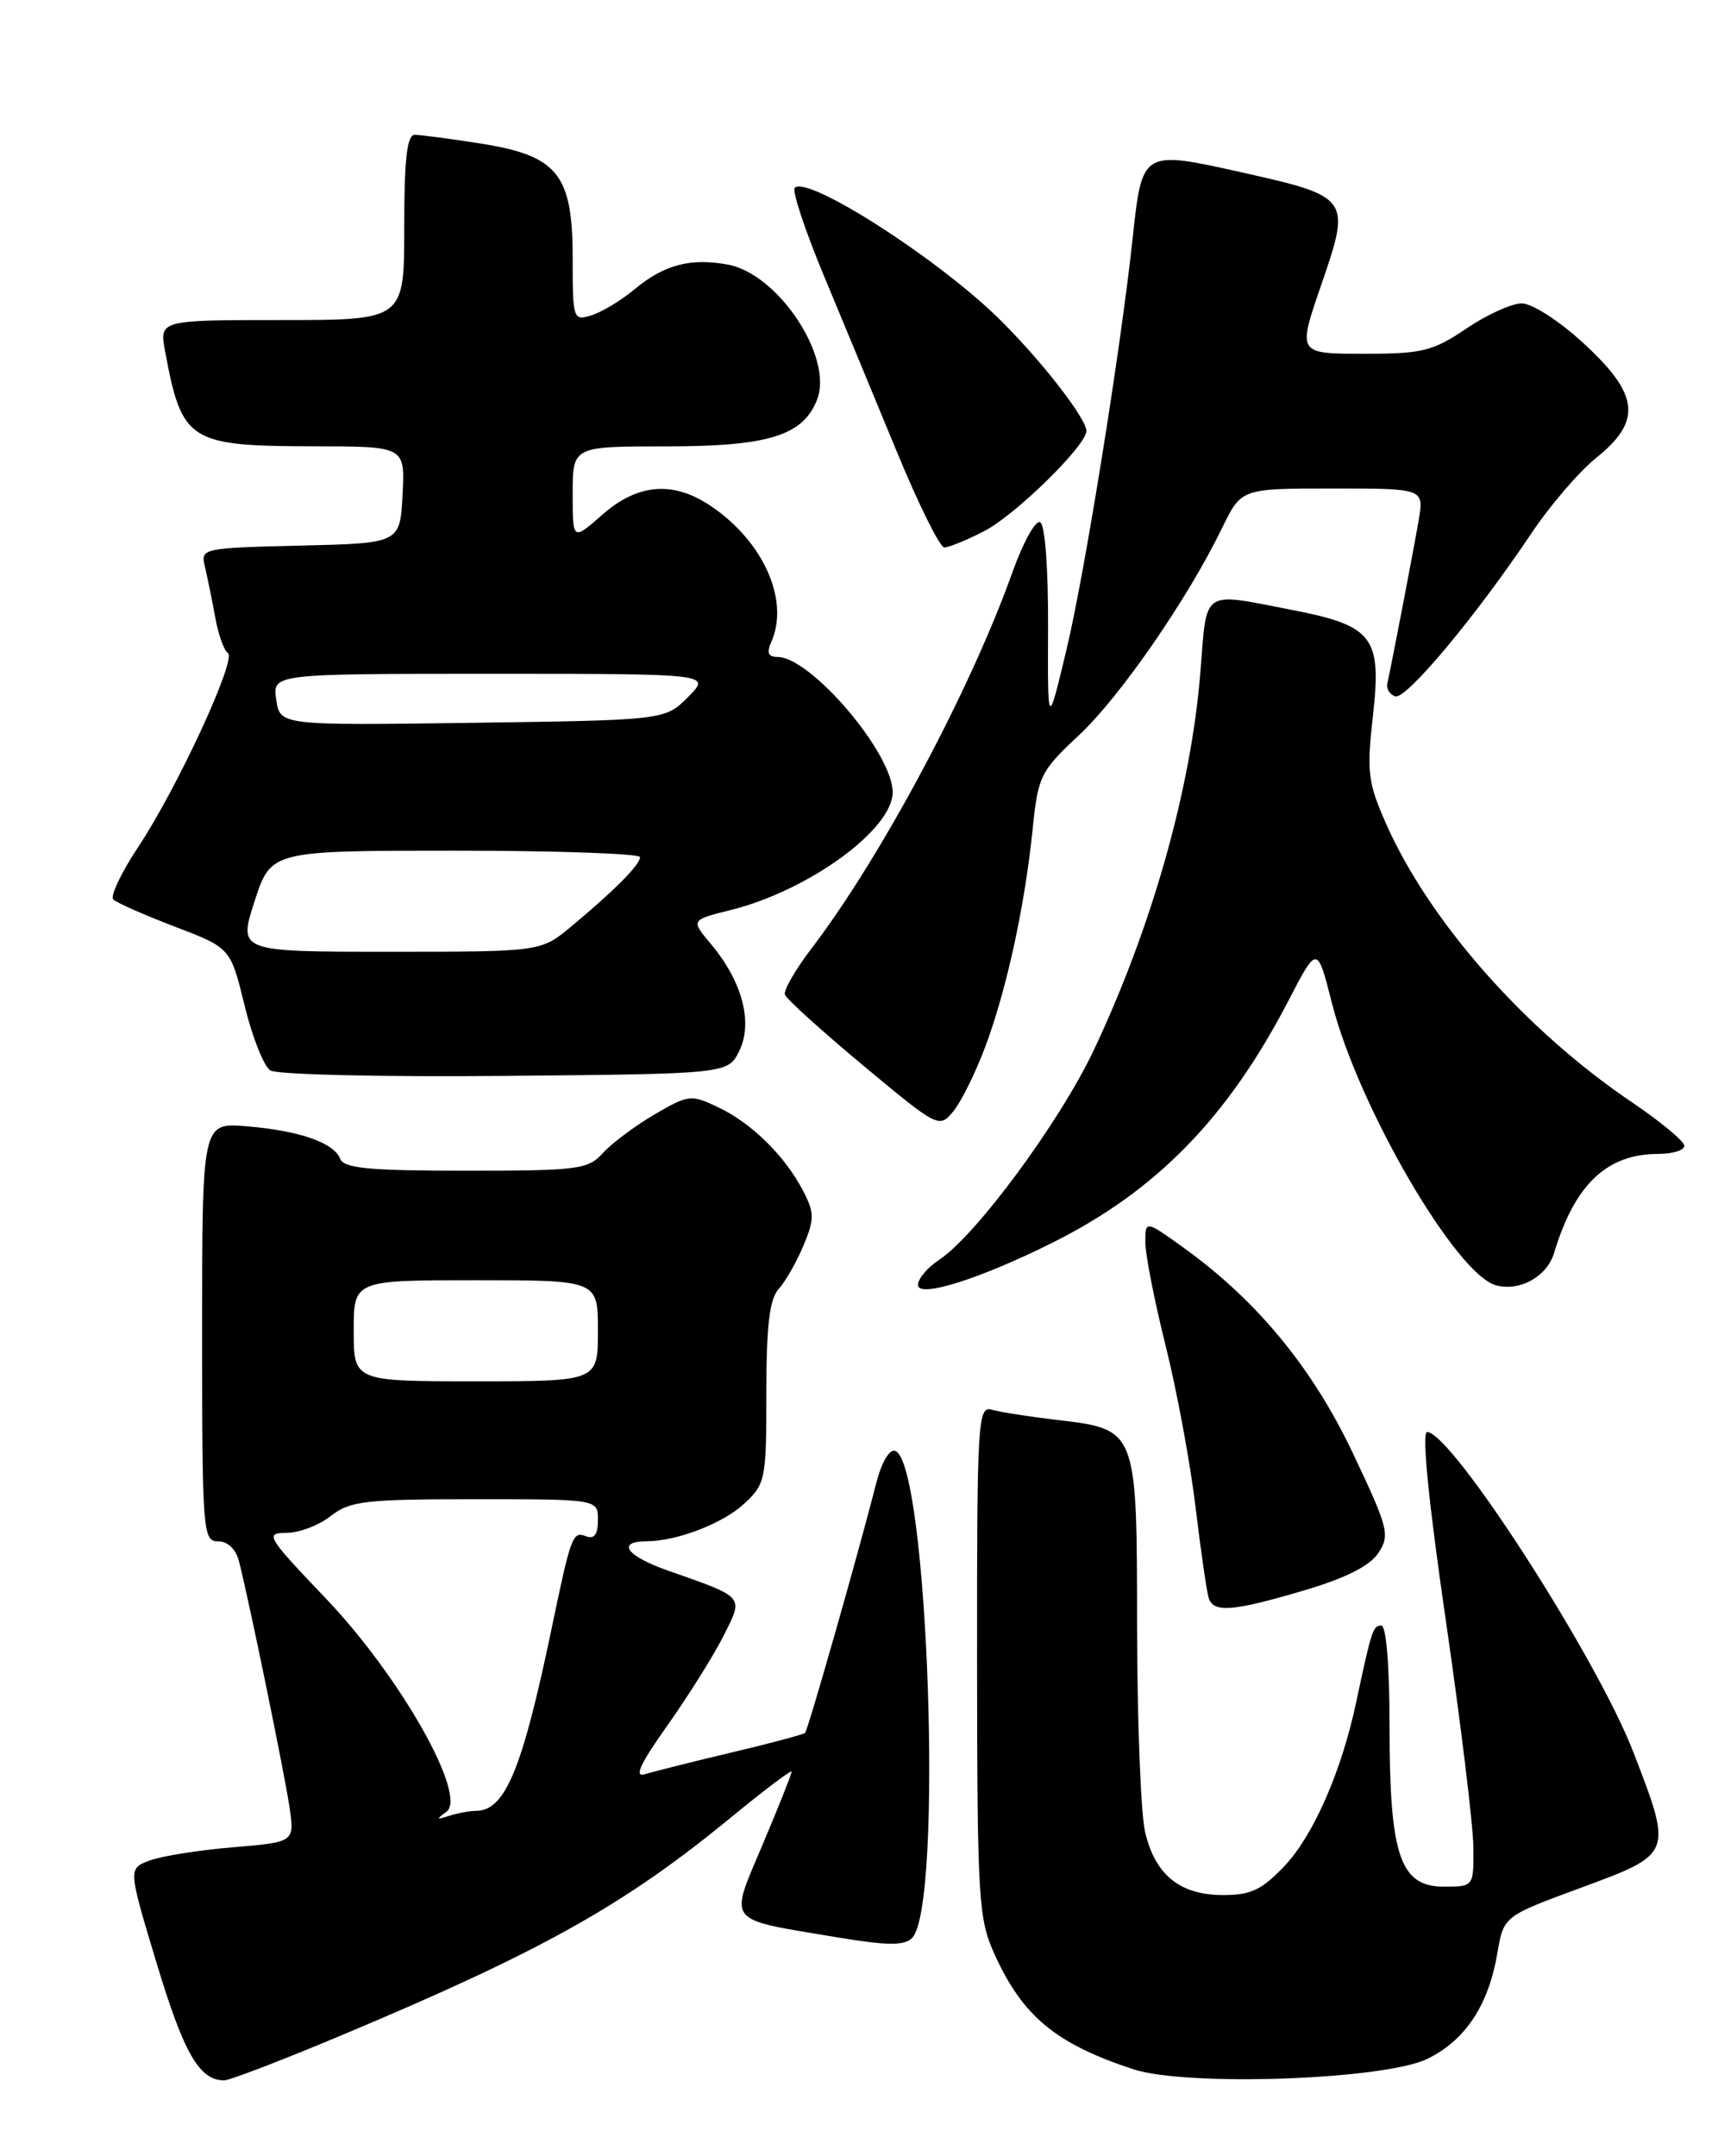 <?xml version="1.0" encoding="UTF-8" standalone="no"?>
<!DOCTYPE svg PUBLIC "-//W3C//DTD SVG 1.1//EN" "http://www.w3.org/Graphics/SVG/1.1/DTD/svg11.dtd" >
<svg xmlns="http://www.w3.org/2000/svg" xmlns:xlink="http://www.w3.org/1999/xlink" version="1.1" viewBox="0 0 204 256">
 <g >
 <path fill="currentColor"
d=" M 41.14 241.40 C 64.51 231.57 74.20 226.13 86.75 215.82 C 90.74 212.54 94.00 210.08 94.00 210.35 C 94.00 210.62 92.46 214.50 90.57 218.97 C 86.56 228.48 86.01 227.77 99.30 230.00 C 105.36 231.01 107.37 231.03 108.30 230.10 C 112.04 226.36 110.21 173.57 106.29 172.26 C 105.60 172.03 104.66 173.66 104.02 176.19 C 102.00 184.15 95.95 205.38 95.60 205.74 C 95.40 205.93 91.48 206.98 86.87 208.07 C 82.27 209.16 77.66 210.32 76.62 210.64 C 75.25 211.06 75.95 209.51 79.25 204.86 C 81.73 201.36 84.71 196.60 85.88 194.29 C 88.32 189.45 88.54 189.72 79.30 186.47 C 74.37 184.74 73.13 183.01 76.81 182.99 C 80.38 182.98 85.84 180.88 88.36 178.54 C 90.90 176.19 91.00 175.67 91.00 165.38 C 91.00 157.38 91.37 154.25 92.46 153.04 C 93.27 152.15 94.59 149.83 95.41 147.88 C 96.72 144.74 96.71 144.00 95.38 141.42 C 93.24 137.28 89.27 133.36 85.31 131.48 C 82.04 129.92 81.75 129.96 77.70 132.33 C 75.39 133.68 72.64 135.74 71.59 136.90 C 69.83 138.85 68.66 139.00 55.31 139.00 C 43.87 139.00 40.83 138.71 40.40 137.59 C 39.66 135.67 35.52 134.23 29.25 133.72 C 24.00 133.29 24.00 133.29 24.00 158.15 C 24.00 181.86 24.09 183.00 25.89 183.00 C 27.06 183.00 28.02 183.93 28.40 185.45 C 29.68 190.55 33.81 210.67 34.38 214.60 C 34.98 218.71 34.98 218.71 27.62 219.33 C 23.57 219.67 19.12 220.38 17.73 220.91 C 15.21 221.87 15.21 221.87 18.63 233.19 C 21.84 243.81 23.68 247.00 26.61 247.00 C 27.29 247.00 33.83 244.48 41.14 241.40 Z  M 169.50 244.44 C 174.02 242.22 176.75 238.09 177.81 231.85 C 178.55 227.51 178.55 227.51 187.78 224.11 C 198.64 220.10 198.62 220.14 193.96 208.06 C 189.63 196.83 172.41 170.10 169.46 170.02 C 168.81 170.01 169.63 178.32 171.66 192.25 C 173.44 204.49 174.92 216.64 174.95 219.25 C 175.00 224.00 175.00 224.00 171.45 224.00 C 166.25 224.00 165.00 220.32 165.00 205.03 C 165.00 197.83 164.61 193.00 164.02 193.00 C 163.03 193.00 162.86 193.54 161.02 202.18 C 159.29 210.30 155.97 217.89 152.56 221.51 C 149.86 224.37 148.54 225.00 145.24 225.00 C 140.11 225.00 137.16 222.61 135.97 217.50 C 135.46 215.30 135.04 204.39 135.02 193.25 C 135.00 169.55 135.06 169.71 125.38 168.57 C 122.15 168.19 118.71 167.65 117.75 167.37 C 116.11 166.90 116.00 168.78 116.02 197.18 C 116.04 225.54 116.18 227.79 118.08 232.00 C 121.43 239.38 125.32 242.62 134.50 245.66 C 140.84 247.77 164.41 246.94 169.50 244.44 Z  M 154.84 188.83 C 159.81 187.36 162.66 185.92 163.68 184.37 C 165.07 182.25 164.86 181.43 160.64 172.53 C 155.84 162.40 149.23 154.38 140.53 148.13 C 136.00 144.88 136.00 144.88 136.00 147.51 C 136.00 148.95 137.09 154.49 138.42 159.82 C 139.75 165.14 141.35 173.78 141.97 179.00 C 142.60 184.22 143.30 189.06 143.53 189.75 C 144.11 191.51 146.43 191.32 154.84 188.83 Z  M 125.02 147.52 C 137.37 141.34 145.80 132.68 153.02 118.76 C 156.41 112.22 156.41 112.22 158.16 119.11 C 161.27 131.36 172.93 151.39 177.66 152.61 C 180.50 153.35 183.70 151.56 184.54 148.75 C 187.00 140.60 190.80 137.00 196.95 137.00 C 198.63 137.00 200.00 136.57 200.00 136.04 C 200.00 135.51 197.19 133.17 193.75 130.85 C 181.08 122.28 169.73 109.41 164.59 97.81 C 162.42 92.90 162.27 91.66 163.03 84.94 C 164.08 75.60 163.05 74.28 153.33 72.40 C 142.60 70.32 143.33 69.82 142.54 79.75 C 141.45 93.54 136.81 110.01 129.88 124.68 C 125.86 133.18 115.87 146.73 111.51 149.58 C 110.13 150.49 109.00 151.83 109.00 152.56 C 109.00 154.17 116.39 151.84 125.02 147.52 Z  M 116.99 124.29 C 119.52 117.52 121.67 107.68 122.61 98.53 C 123.26 92.12 123.52 91.59 128.13 87.28 C 133.02 82.70 141.03 71.11 145.14 62.64 C 147.40 58.00 147.40 58.00 158.24 58.00 C 169.09 58.00 169.09 58.00 168.46 61.75 C 167.92 64.94 165.44 77.87 164.73 81.19 C 164.60 81.77 165.02 82.44 165.66 82.68 C 166.92 83.14 175.17 73.27 181.79 63.40 C 184.03 60.04 187.53 55.96 189.56 54.34 C 195.00 49.97 194.65 46.84 188.06 40.78 C 185.13 38.08 181.91 36.01 180.68 36.02 C 179.48 36.03 176.52 37.38 174.10 39.02 C 170.20 41.66 168.86 42.00 162.35 42.00 C 153.93 42.00 154.03 42.14 157.00 33.50 C 160.41 23.59 160.21 23.32 147.69 20.52 C 135.53 17.81 135.63 17.74 134.47 28.50 C 133.04 41.73 128.80 68.04 126.67 77.00 C 124.40 86.50 124.40 86.50 124.45 74.50 C 124.48 67.51 124.09 62.29 123.51 62.00 C 122.96 61.73 121.49 64.39 120.23 67.91 C 115.25 81.89 104.61 101.81 96.34 112.64 C 94.44 115.13 93.03 117.58 93.20 118.09 C 93.37 118.60 97.55 122.38 102.50 126.51 C 111.38 133.90 111.52 133.98 113.19 131.96 C 114.12 130.84 115.83 127.39 116.99 124.29 Z  M 87.81 124.72 C 89.42 121.35 88.12 116.48 84.42 112.09 C 82.02 109.23 82.02 109.23 86.76 108.05 C 96.02 105.74 106.00 98.48 106.00 94.06 C 106.00 89.42 96.27 78.00 92.32 78.00 C 91.23 78.00 91.01 77.50 91.57 76.25 C 93.77 71.36 90.73 64.41 84.53 60.16 C 80.01 57.06 75.79 57.37 71.53 61.10 C 68.00 64.21 68.00 64.21 68.00 58.60 C 68.00 53.00 68.00 53.00 79.05 53.00 C 91.29 53.00 95.39 51.72 97.04 47.40 C 98.94 42.39 92.42 32.54 86.45 31.42 C 82.01 30.59 78.84 31.43 75.33 34.36 C 73.77 35.66 71.49 37.04 70.25 37.43 C 68.05 38.12 68.00 37.95 68.00 30.62 C 68.00 20.67 66.23 18.48 57.00 17.03 C 53.42 16.47 49.94 16.01 49.25 16.01 C 48.33 16.00 48.00 18.86 48.00 27.00 C 48.00 38.00 48.00 38.00 33.45 38.00 C 18.91 38.00 18.91 38.00 19.61 41.75 C 21.61 52.45 22.42 52.96 37.30 52.99 C 48.10 53.00 48.10 53.00 47.80 58.75 C 47.50 64.50 47.50 64.50 35.65 64.78 C 23.98 65.06 23.81 65.10 24.33 67.28 C 24.62 68.50 25.17 71.19 25.55 73.26 C 25.92 75.33 26.60 77.25 27.06 77.53 C 28.15 78.21 21.04 93.60 16.40 100.58 C 14.39 103.61 13.07 106.40 13.45 106.79 C 13.84 107.18 17.13 108.63 20.76 110.02 C 27.37 112.54 27.37 112.54 29.04 119.37 C 29.95 123.13 31.33 126.60 32.10 127.09 C 32.87 127.59 45.42 127.88 59.99 127.74 C 86.47 127.50 86.47 127.50 87.81 124.72 Z  M 116.83 63.08 C 120.51 61.21 129.00 52.90 129.00 51.17 C 129.00 49.63 123.27 42.33 118.31 37.54 C 110.87 30.37 95.86 20.81 94.37 22.30 C 94.03 22.64 95.58 27.33 97.82 32.71 C 100.06 38.09 103.99 47.56 106.54 53.75 C 109.10 59.94 111.61 65.00 112.13 65.00 C 112.65 65.00 114.77 64.14 116.83 63.08 Z  M 53.00 215.12 C 55.58 213.27 47.54 199.05 38.66 189.75 C 31.68 182.44 31.42 182.00 34.00 182.00 C 35.50 182.00 37.87 181.10 39.27 180.00 C 41.55 178.21 43.33 178.00 56.41 178.00 C 71.00 178.00 71.00 178.00 71.00 180.47 C 71.00 182.18 70.57 182.77 69.59 182.40 C 67.99 181.78 67.81 182.27 65.47 193.50 C 61.99 210.16 59.97 215.00 56.51 215.00 C 55.77 215.00 54.34 215.27 53.33 215.59 C 51.81 216.09 51.76 216.01 53.00 215.12 Z  M 42.00 158.00 C 42.00 152.00 42.00 152.00 56.50 152.00 C 71.00 152.00 71.00 152.00 71.00 158.00 C 71.00 164.00 71.00 164.00 56.50 164.00 C 42.00 164.00 42.00 164.00 42.00 158.00 Z  M 30.23 107.00 C 32.18 101.00 32.18 101.00 54.09 101.00 C 66.14 101.00 76.00 101.35 76.00 101.77 C 76.00 102.67 72.99 105.70 67.87 109.97 C 64.24 113.00 64.24 113.00 46.26 113.00 C 28.29 113.00 28.29 113.00 30.23 107.00 Z  M 32.80 83.07 C 32.35 80.00 32.35 80.00 58.40 80.00 C 84.45 80.00 84.45 80.00 81.71 82.75 C 78.96 85.50 78.96 85.50 56.10 85.82 C 33.25 86.13 33.25 86.13 32.80 83.07 Z "/>
</g>
</svg>